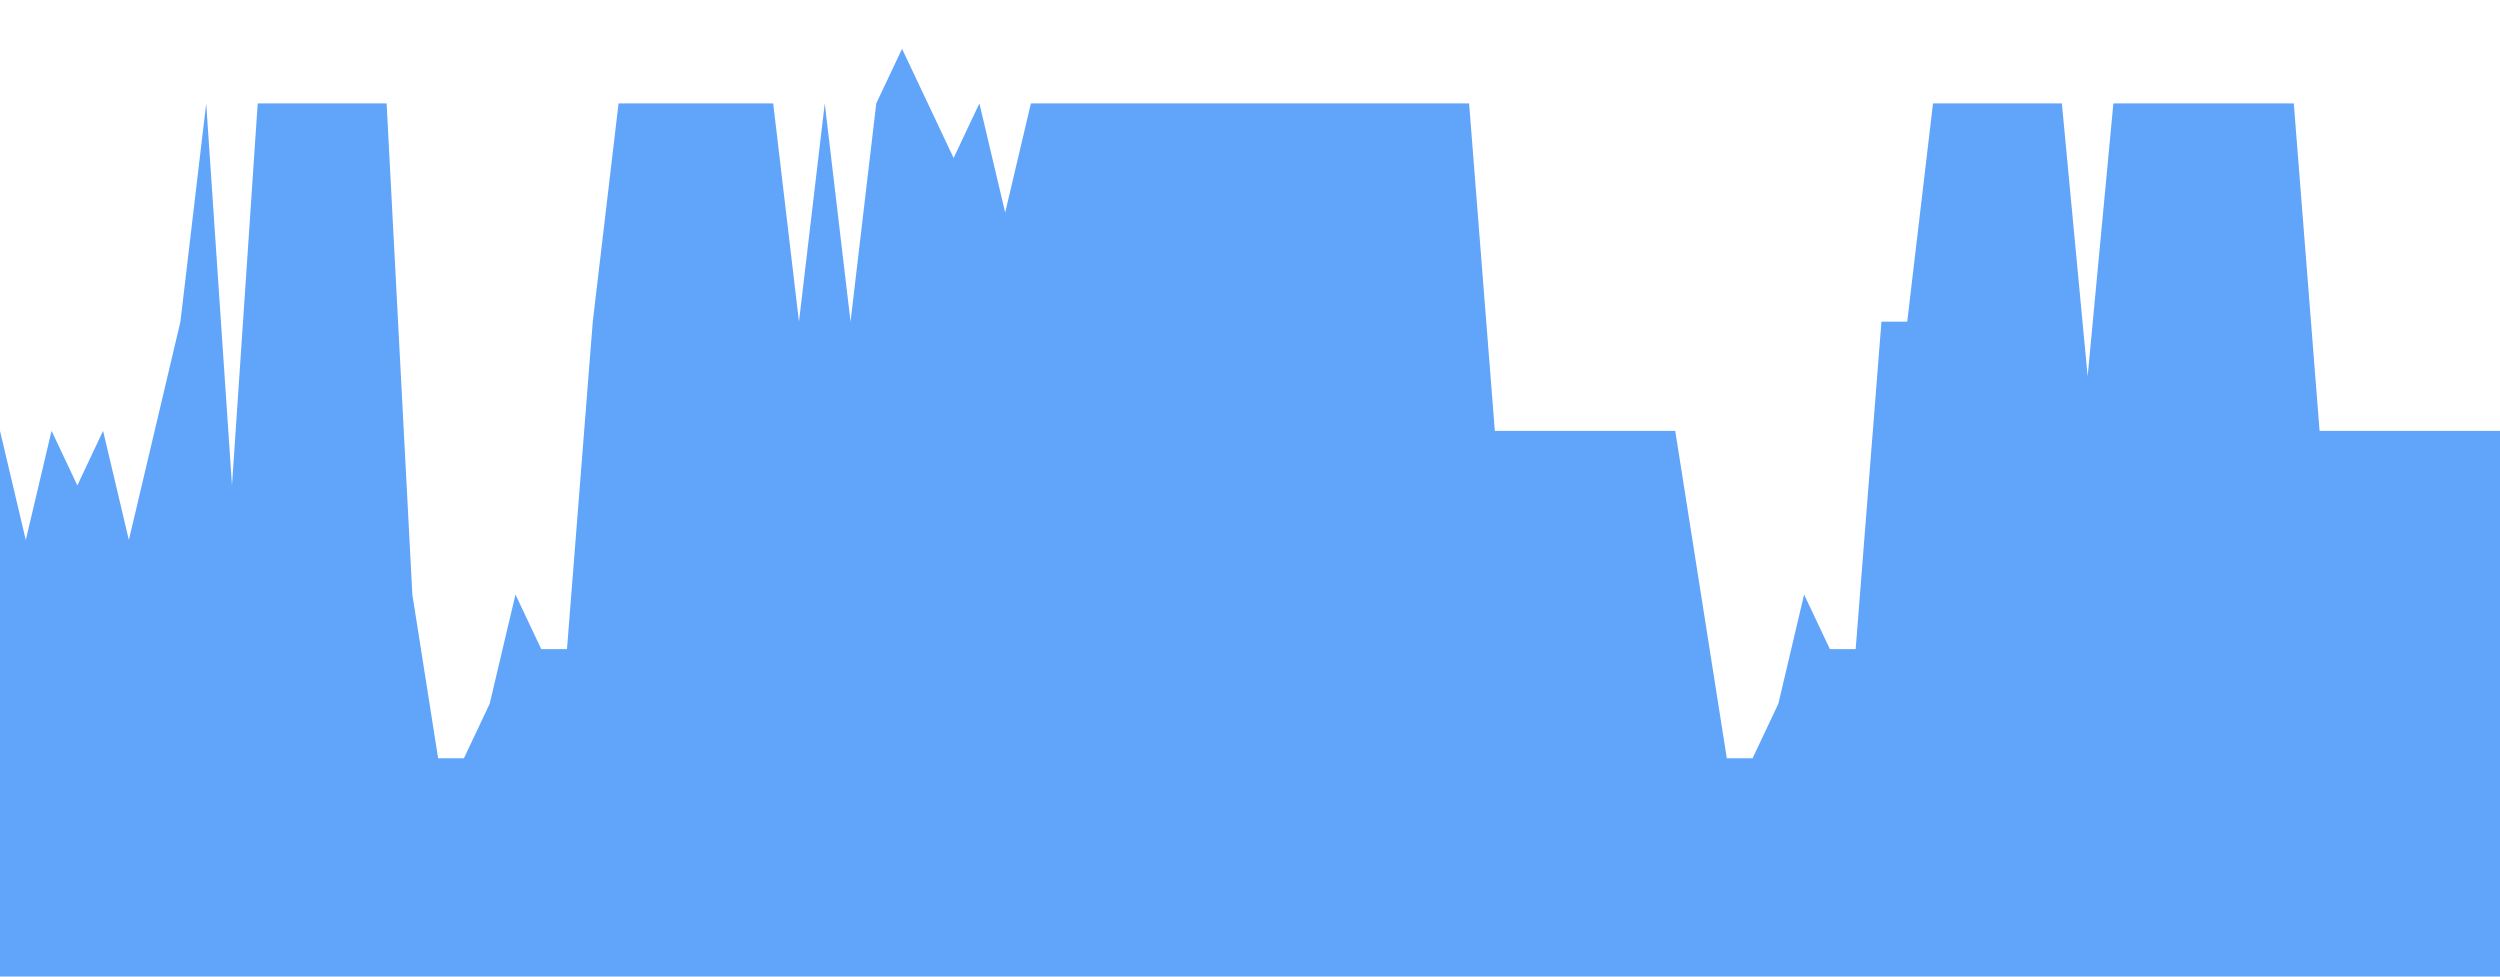 <svg class="main-svg" xmlns="http://www.w3.org/2000/svg" xmlns:xlink="http://www.w3.org/1999/xlink" width="512" height="200" style="" viewBox="0 0 512 200"><rect x="0" y="0" width="512" height="200" style="fill: rgb(0, 0, 0); fill-opacity: 0;"/><defs id="defs-a3cd89"><g class="clips"><clipPath id="clipa3cd89xyplot" class="plotclip"><rect width="512" height="200"/></clipPath><clipPath class="axesclip" id="clipa3cd89x"><rect x="0" y="0" width="512" height="200"/></clipPath><clipPath class="axesclip" id="clipa3cd89y"><rect x="0" y="0" width="512" height="200"/></clipPath><clipPath class="axesclip" id="clipa3cd89xy"><rect x="0" y="0" width="512" height="200"/></clipPath></g><g class="gradients"/><g class="patterns"/></defs><g class="bglayer"><rect class="bg" x="0" y="0" width="512" height="200" style="fill: rgb(0, 0, 0); fill-opacity: 0; stroke-width: 0;"/></g><g class="layer-below"><g class="imagelayer"/><g class="shapelayer"/></g><g class="cartesianlayer"><g class="subplot xy"><g class="layer-subplot"><g class="shapelayer"/><g class="imagelayer"/></g><g class="minor-gridlayer"><g class="x"/><g class="y"/></g><g class="gridlayer"><g class="x"/><g class="y"/></g><g class="zerolinelayer"/><g class="layer-between"><g class="shapelayer"/><g class="imagelayer"/></g><path class="xlines-below"/><path class="ylines-below"/><g class="overlines-below"/><g class="xaxislayer-below"/><g class="yaxislayer-below"/><g class="overaxes-below"/><g class="overplot"><g class="xy" transform="" clip-path="url(#clipa3cd89xyplot)"><g class="scatterlayer mlayer"><g class="trace scatter trace51e1e4" style="stroke-miterlimit: 2;"><g class="fills"><g><path class="js-fill" d="M512,200L0,200L0,88.24L5.28,110.59L10.56,88.24L15.84,99.41L21.11,88.24L26.39,110.59L31.67,88.24L36.95,65.88L42.23,21.18L47.51,99.41L52.78,21.18L79.18,21.18L84.45,121.76L89.73,155.29L95.01,155.29L100.29,144.12L105.57,121.76L110.85,132.94L116.12,132.94L121.4,65.88L126.68,21.18L158.35,21.18L163.63,65.88L168.91,21.18L174.19,65.88L179.46,21.18L184.74,10L195.3,32.35L200.58,21.18L205.86,43.53L211.13,21.18L300.87,21.18L306.14,88.24L343.09,88.24L348.37,121.76L353.65,155.29L358.93,155.29L364.21,144.12L369.48,121.76L374.76,132.94L380.04,132.94L385.32,65.88L390.6,65.88L395.88,21.18L401.15,21.18L422.27,21.18L427.55,77.06L432.82,21.18L438.1,21.18L469.77,21.18L475.05,88.24L512,88.24" style="fill: rgb(96, 165, 250); fill-opacity: 1; stroke-width: 0;"/></g></g><g class="errorbars"/><g class="lines"><path class="js-line" d="M0,88.24L5.28,110.59L10.56,88.24L15.84,99.41L21.11,88.24L26.39,110.59L31.67,88.24L36.95,65.88L42.23,21.18L47.51,99.41L52.78,21.18L79.18,21.18L84.45,121.76L89.73,155.29L95.01,155.29L100.29,144.12L105.57,121.76L110.85,132.94L116.12,132.94L121.4,65.88L126.68,21.18L158.35,21.18L163.63,65.88L168.91,21.18L174.19,65.88L179.46,21.18L184.74,10L195.3,32.35L200.58,21.18L205.86,43.53L211.13,21.18L300.87,21.18L306.14,88.24L343.09,88.24L348.37,121.76L353.65,155.29L358.93,155.29L364.21,144.12L369.48,121.76L374.76,132.94L380.04,132.94L385.32,65.88L390.6,65.88L395.88,21.18L401.15,21.18L422.27,21.18L427.55,77.06L432.82,21.18L438.1,21.18L469.77,21.18L475.05,88.24L512,88.24" style="vector-effect: none; fill: none; stroke: rgb(255, 165, 0); stroke-opacity: 1; stroke-width: 0px; opacity: 1;"/></g><g class="points"/><g class="text"/></g></g></g></g><path class="xlines-above crisp" d="M0,0" style="fill: none;"/><path class="ylines-above crisp" d="M0,0" style="fill: none;"/><g class="overlines-above"/><g class="xaxislayer-above"/><g class="yaxislayer-above"/><g class="overaxes-above"/></g></g><g class="polarlayer"/><g class="smithlayer"/><g class="ternarylayer"/><g class="geolayer"/><g class="funnelarealayer"/><g class="pielayer"/><g class="iciclelayer"/><g class="treemaplayer"/><g class="sunburstlayer"/><g class="glimages"/><defs id="topdefs-a3cd89"><g class="clips"/></defs><g class="layer-above"><g class="imagelayer"/><g class="shapelayer"/></g><g class="infolayer"><g class="g-gtitle"/></g></svg>